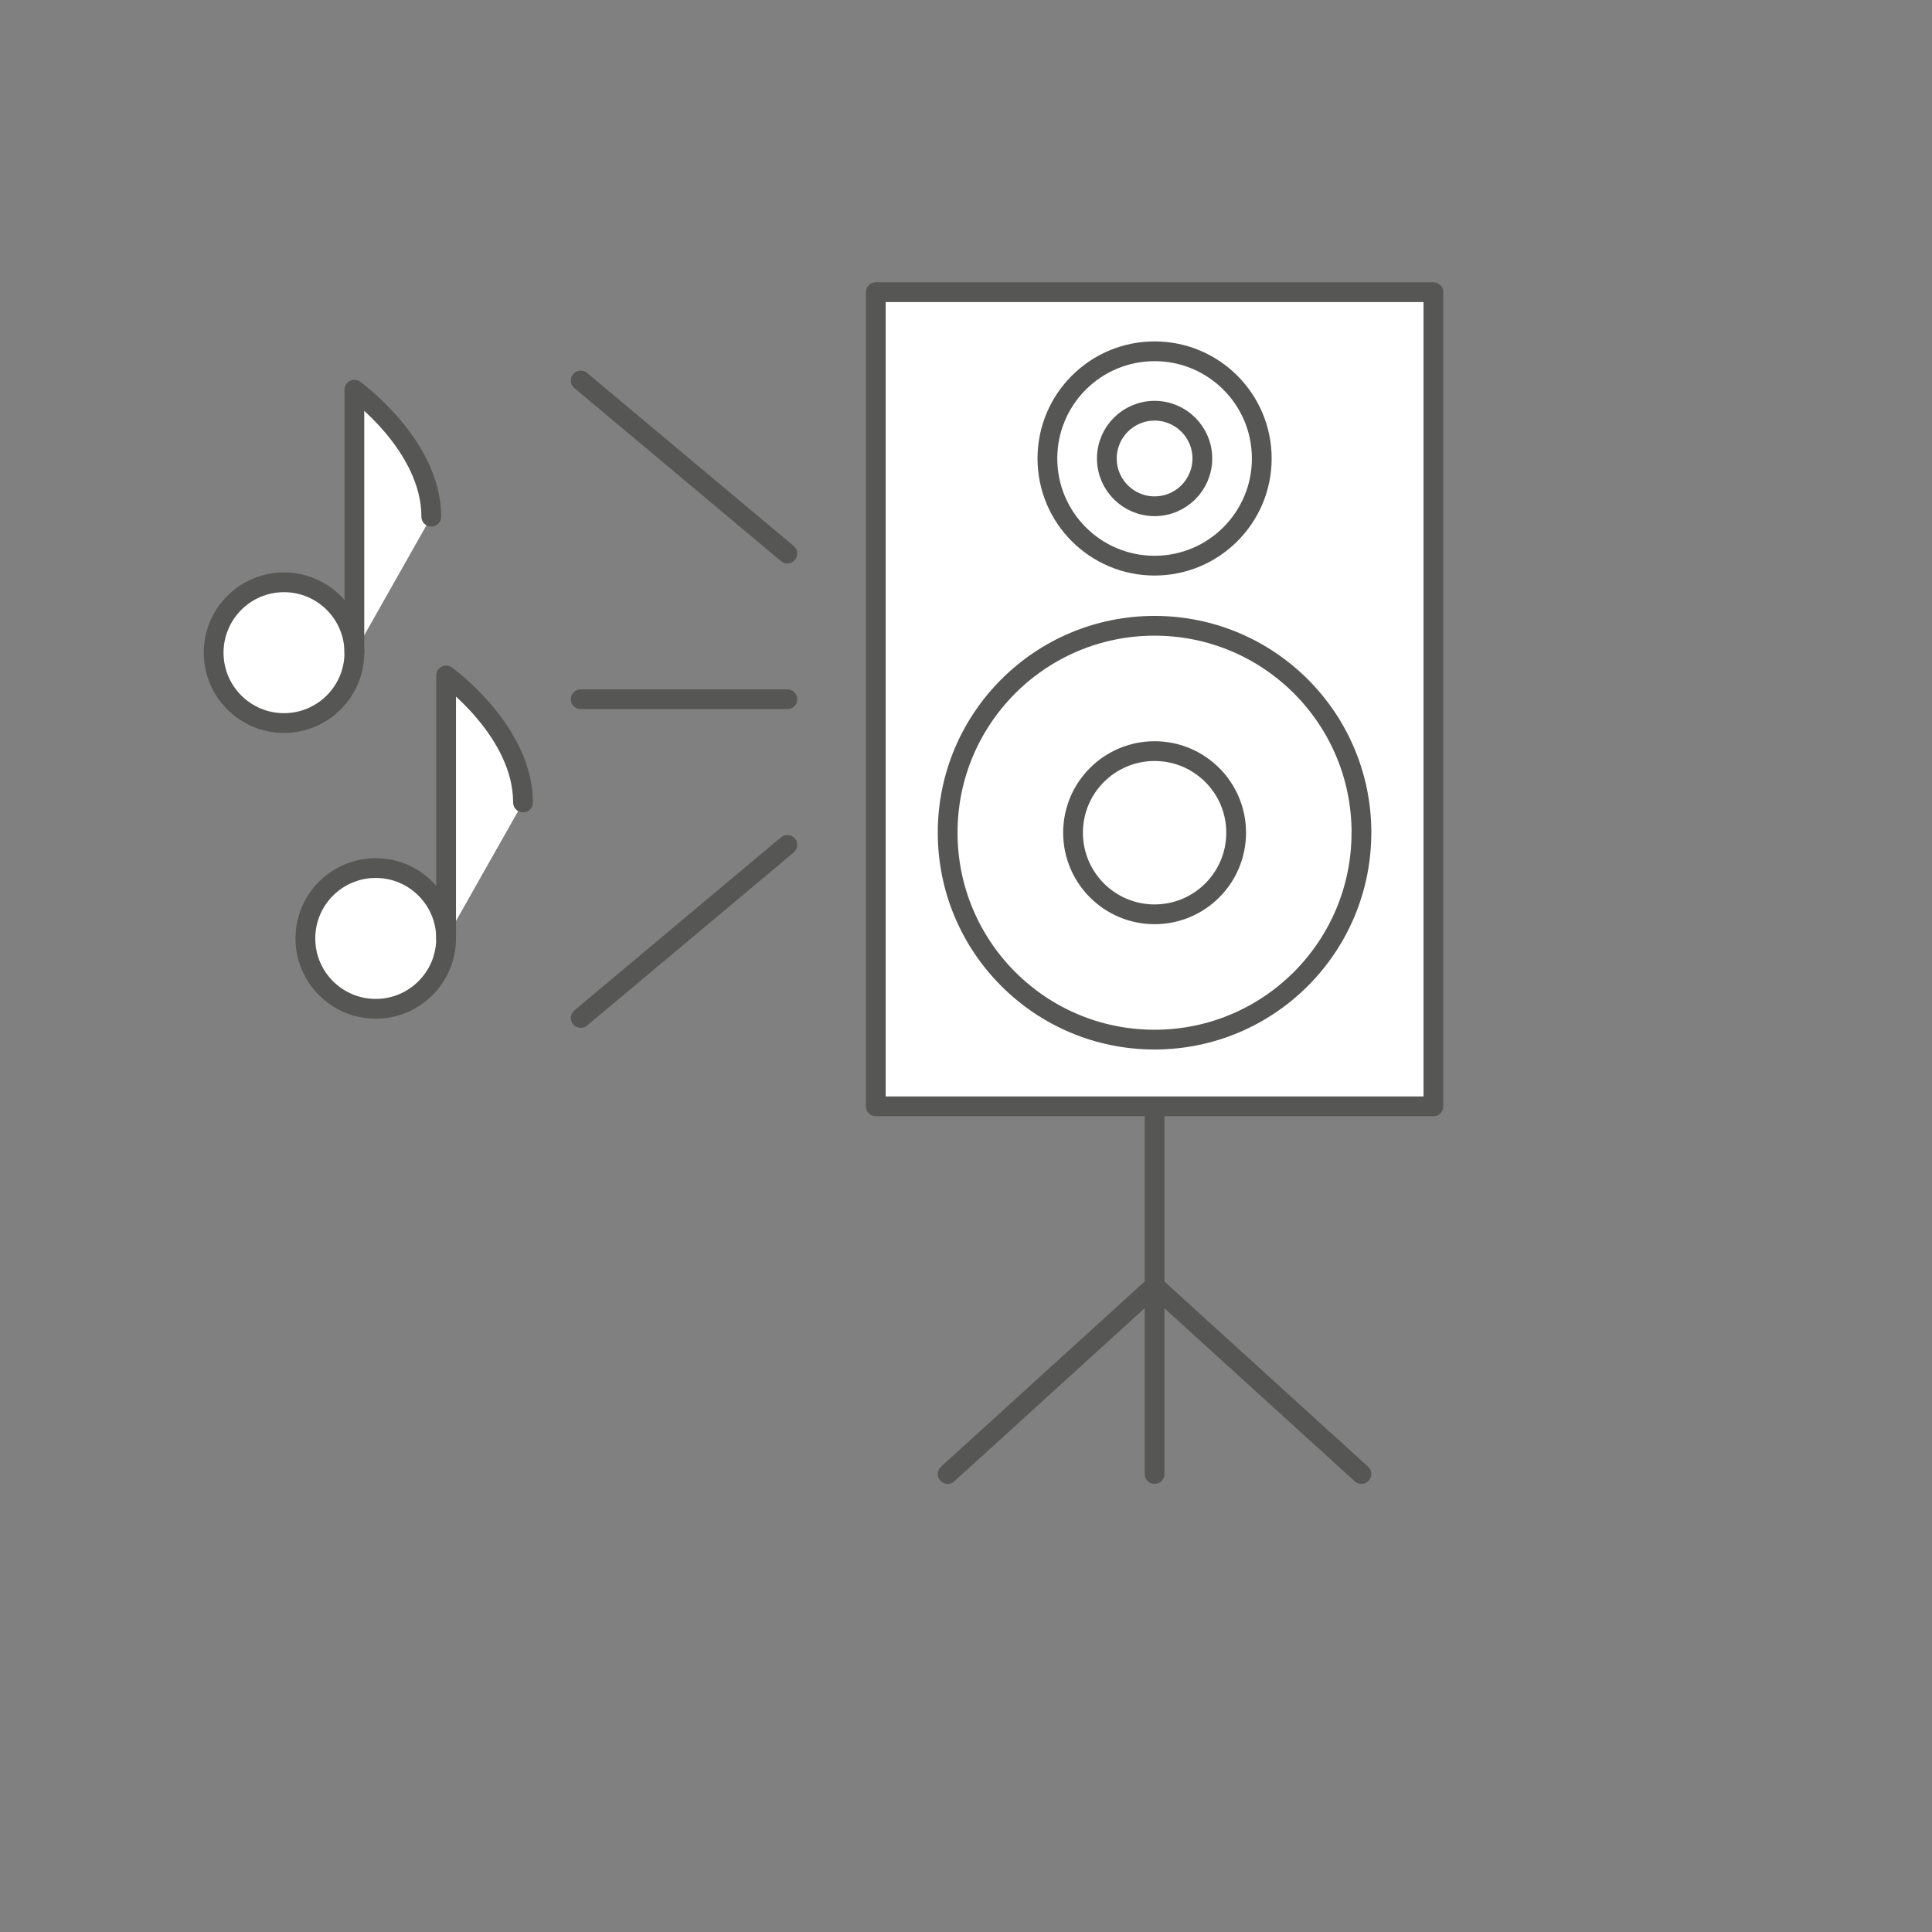 <?xml version="1.0" encoding="UTF-8" standalone="no"?>
<!-- Generator: Adobe Illustrator 16.0.0, SVG Export Plug-In . SVG Version: 6.00 Build 0)  -->
<!DOCTYPE svg  PUBLIC '-//W3C//DTD SVG 1.1//EN'  'http://www.w3.org/Graphics/SVG/1.1/DTD/svg11.dtd'>
<svg id="icons" xmlns="http://www.w3.org/2000/svg" enable-background="new 0 0 180 180" xml:space="preserve" height="180px" viewBox="0 0 180 180" width="180px" version="1.1" y="0px" x="0px" xmlns:xlink="http://www.w3.org/1999/xlink">
<rect x="0" y="0" width="180" height="180" fill="#808080" stroke="none"/>
<switch>
	<g>
		<rect y="27.221" x="81.595" height="75.852" width="51.953" fill="#fff"/>
			<rect stroke-linejoin="round" height="75.852" width="51.953" stroke="#565655" stroke-linecap="round" stroke-miterlimit="10" y="27.221" x="81.595" stroke-width="1.841" fill="none"/>
		<path d="m117.55 42.715c0 5.516-4.471 9.984-9.987 9.984-5.515 0-9.985-4.469-9.985-9.984 0-5.514 4.471-9.986 9.985-9.986 5.52 0 9.99 4.472 9.99 9.986" fill="#fff"/>
			<circle stroke-linejoin="round" r="9.986" cx="107.57" cy="42.715" stroke="#565655" stroke-linecap="round" stroke-miterlimit="10" stroke-width="1.841" fill="none"/>
		<path d="m112.02 42.715c0 2.461-1.993 4.451-4.45 4.451-2.453 0-4.448-1.99-4.448-4.451 0-2.457 1.995-4.449 4.448-4.449 2.45 0 4.45 1.992 4.45 4.449" fill="#fff"/>
			<path stroke-linejoin="round" d="m112.02 42.715c0 2.461-1.993 4.451-4.45 4.451-2.453 0-4.448-1.99-4.448-4.451 0-2.457 1.995-4.449 4.448-4.449 2.45 0 4.45 1.992 4.45 4.449z" stroke="#565655" stroke-linecap="round" stroke-miterlimit="10" stroke-width="1.841" fill="none"/>
		<path d="m126.84 77.578c0 10.648-8.627 19.281-19.276 19.281-10.646 0-19.273-8.633-19.273-19.281 0-10.646 8.628-19.275 19.273-19.275 10.66 0 19.28 8.629 19.28 19.275" fill="#fff"/>
			<path stroke-linejoin="round" d="m126.84 77.578c0 10.648-8.627 19.281-19.276 19.281-10.646 0-19.273-8.633-19.273-19.281 0-10.646 8.628-19.275 19.273-19.275 10.66 0 19.28 8.629 19.28 19.275z" stroke="#565655" stroke-linecap="round" stroke-miterlimit="10" stroke-width="1.841" fill="none"/>
		<path d="m115.17 77.578c0 4.201-3.398 7.606-7.601 7.606-4.194 0-7.596-3.405-7.596-7.606 0-4.197 3.401-7.598 7.596-7.598 4.2 0 7.6 3.401 7.6 7.598" fill="#fff"/>
			<path stroke-linejoin="round" d="m115.17 77.578c0 4.201-3.398 7.606-7.601 7.606-4.194 0-7.596-3.405-7.596-7.606 0-4.197 3.401-7.598 7.596-7.598 4.2 0 7.6 3.401 7.6 7.598z" stroke="#565655" stroke-linecap="round" stroke-miterlimit="10" stroke-width="1.841" fill="none"/>
		<line y1="137.33" x2="107.57" x1="107.57" y2="103.68" fill="#fff"/>
			<line stroke-linejoin="round" x1="107.57" y2="103.68" x2="107.57" stroke="#565655" stroke-linecap="round" stroke-miterlimit="10" y1="137.33" stroke-width="1.841" fill="none"/>
		<line y1="137.33" x2="107.57" x1="88.292" y2="119.8" fill="#fff"/>
			<line stroke-linejoin="round" x1="88.292" y2="119.8" x2="107.57" stroke="#565655" stroke-linecap="round" stroke-miterlimit="10" y1="137.33" stroke-width="1.841" fill="none"/>
		<line y1="137.33" x2="107.56" x1="126.84" y2="119.8" fill="#fff"/>
			<line stroke-linejoin="round" x1="126.84" y2="119.8" x2="107.56" stroke="#565655" stroke-linecap="round" stroke-miterlimit="10" y1="137.33" stroke-width="1.841" fill="none"/>
		<line y1="35.449" x2="73.357" x1="54.102" y2="51.574" fill="#fff"/>
			<line stroke-linejoin="round" x1="54.102" y2="51.574" x2="73.357" stroke="#565655" stroke-linecap="round" stroke-miterlimit="10" y1="35.449" stroke-width="1.841" fill="none"/>
		<line y1="94.842" x2="73.357" x1="54.102" y2="78.717" fill="#fff"/>
			<line stroke-linejoin="round" x1="54.102" y2="78.717" x2="73.357" stroke="#565655" stroke-linecap="round" stroke-miterlimit="10" y1="94.842" stroke-width="1.841" fill="none"/>
		<line y1="65.148" x2="73.357" x1="54.102" y2="65.148" fill="#fff"/>
			<line stroke-linejoin="round" x1="54.102" y2="65.148" x2="73.357" stroke="#565655" stroke-linecap="round" stroke-miterlimit="10" y1="65.148" stroke-width="1.841" fill="none"/>
		<path d="m41.562 87.432c0 3.619-2.936 6.555-6.557 6.555-3.617 0-6.553-2.936-6.553-6.555 0-3.621 2.936-6.555 6.553-6.555 3.622 0 6.557 2.934 6.557 6.555" fill="#fff"/>
			<path stroke-linejoin="round" d="m41.562 87.432c0 3.619-2.936 6.555-6.557 6.555-3.617 0-6.553-2.936-6.553-6.555 0-3.621 2.936-6.555 6.553-6.555 3.622 0 6.557 2.934 6.557 6.555z" stroke="#565655" stroke-linecap="round" stroke-miterlimit="10" stroke-width="1.841" fill="none"/>
		<path d="m41.562 87.432v-24.502s7.165 5.156 7.165 11.834" fill="#fff"/>
			<path stroke-linejoin="round" d="m41.562 87.432v-24.502s7.165 5.156 7.165 11.834" stroke="#565655" stroke-linecap="round" stroke-miterlimit="10" stroke-width="1.841" fill="none"/>
		<path d="m33.015 60.811c0 3.615-2.937 6.553-6.558 6.553-3.615 0-6.551-2.938-6.551-6.553 0-3.621 2.936-6.559 6.551-6.559 3.621 0 6.558 2.937 6.558 6.559" fill="#fff"/>
			<path stroke-linejoin="round" d="m33.015 60.811c0 3.615-2.937 6.553-6.558 6.553-3.615 0-6.551-2.938-6.551-6.553 0-3.621 2.936-6.559 6.551-6.559 3.621 0 6.558 2.937 6.558 6.559z" stroke="#565655" stroke-linecap="round" stroke-miterlimit="10" stroke-width="1.841" fill="none"/>
		<path d="m33.015 60.811v-24.501s7.167 5.153 7.167 11.831" fill="#fff"/>
			<path stroke-linejoin="round" d="m33.015 60.811v-24.501s7.167 5.153 7.167 11.831" stroke="#565655" stroke-linecap="round" stroke-miterlimit="10" stroke-width="1.841" fill="none"/>
	</g>
</switch>
</svg>
